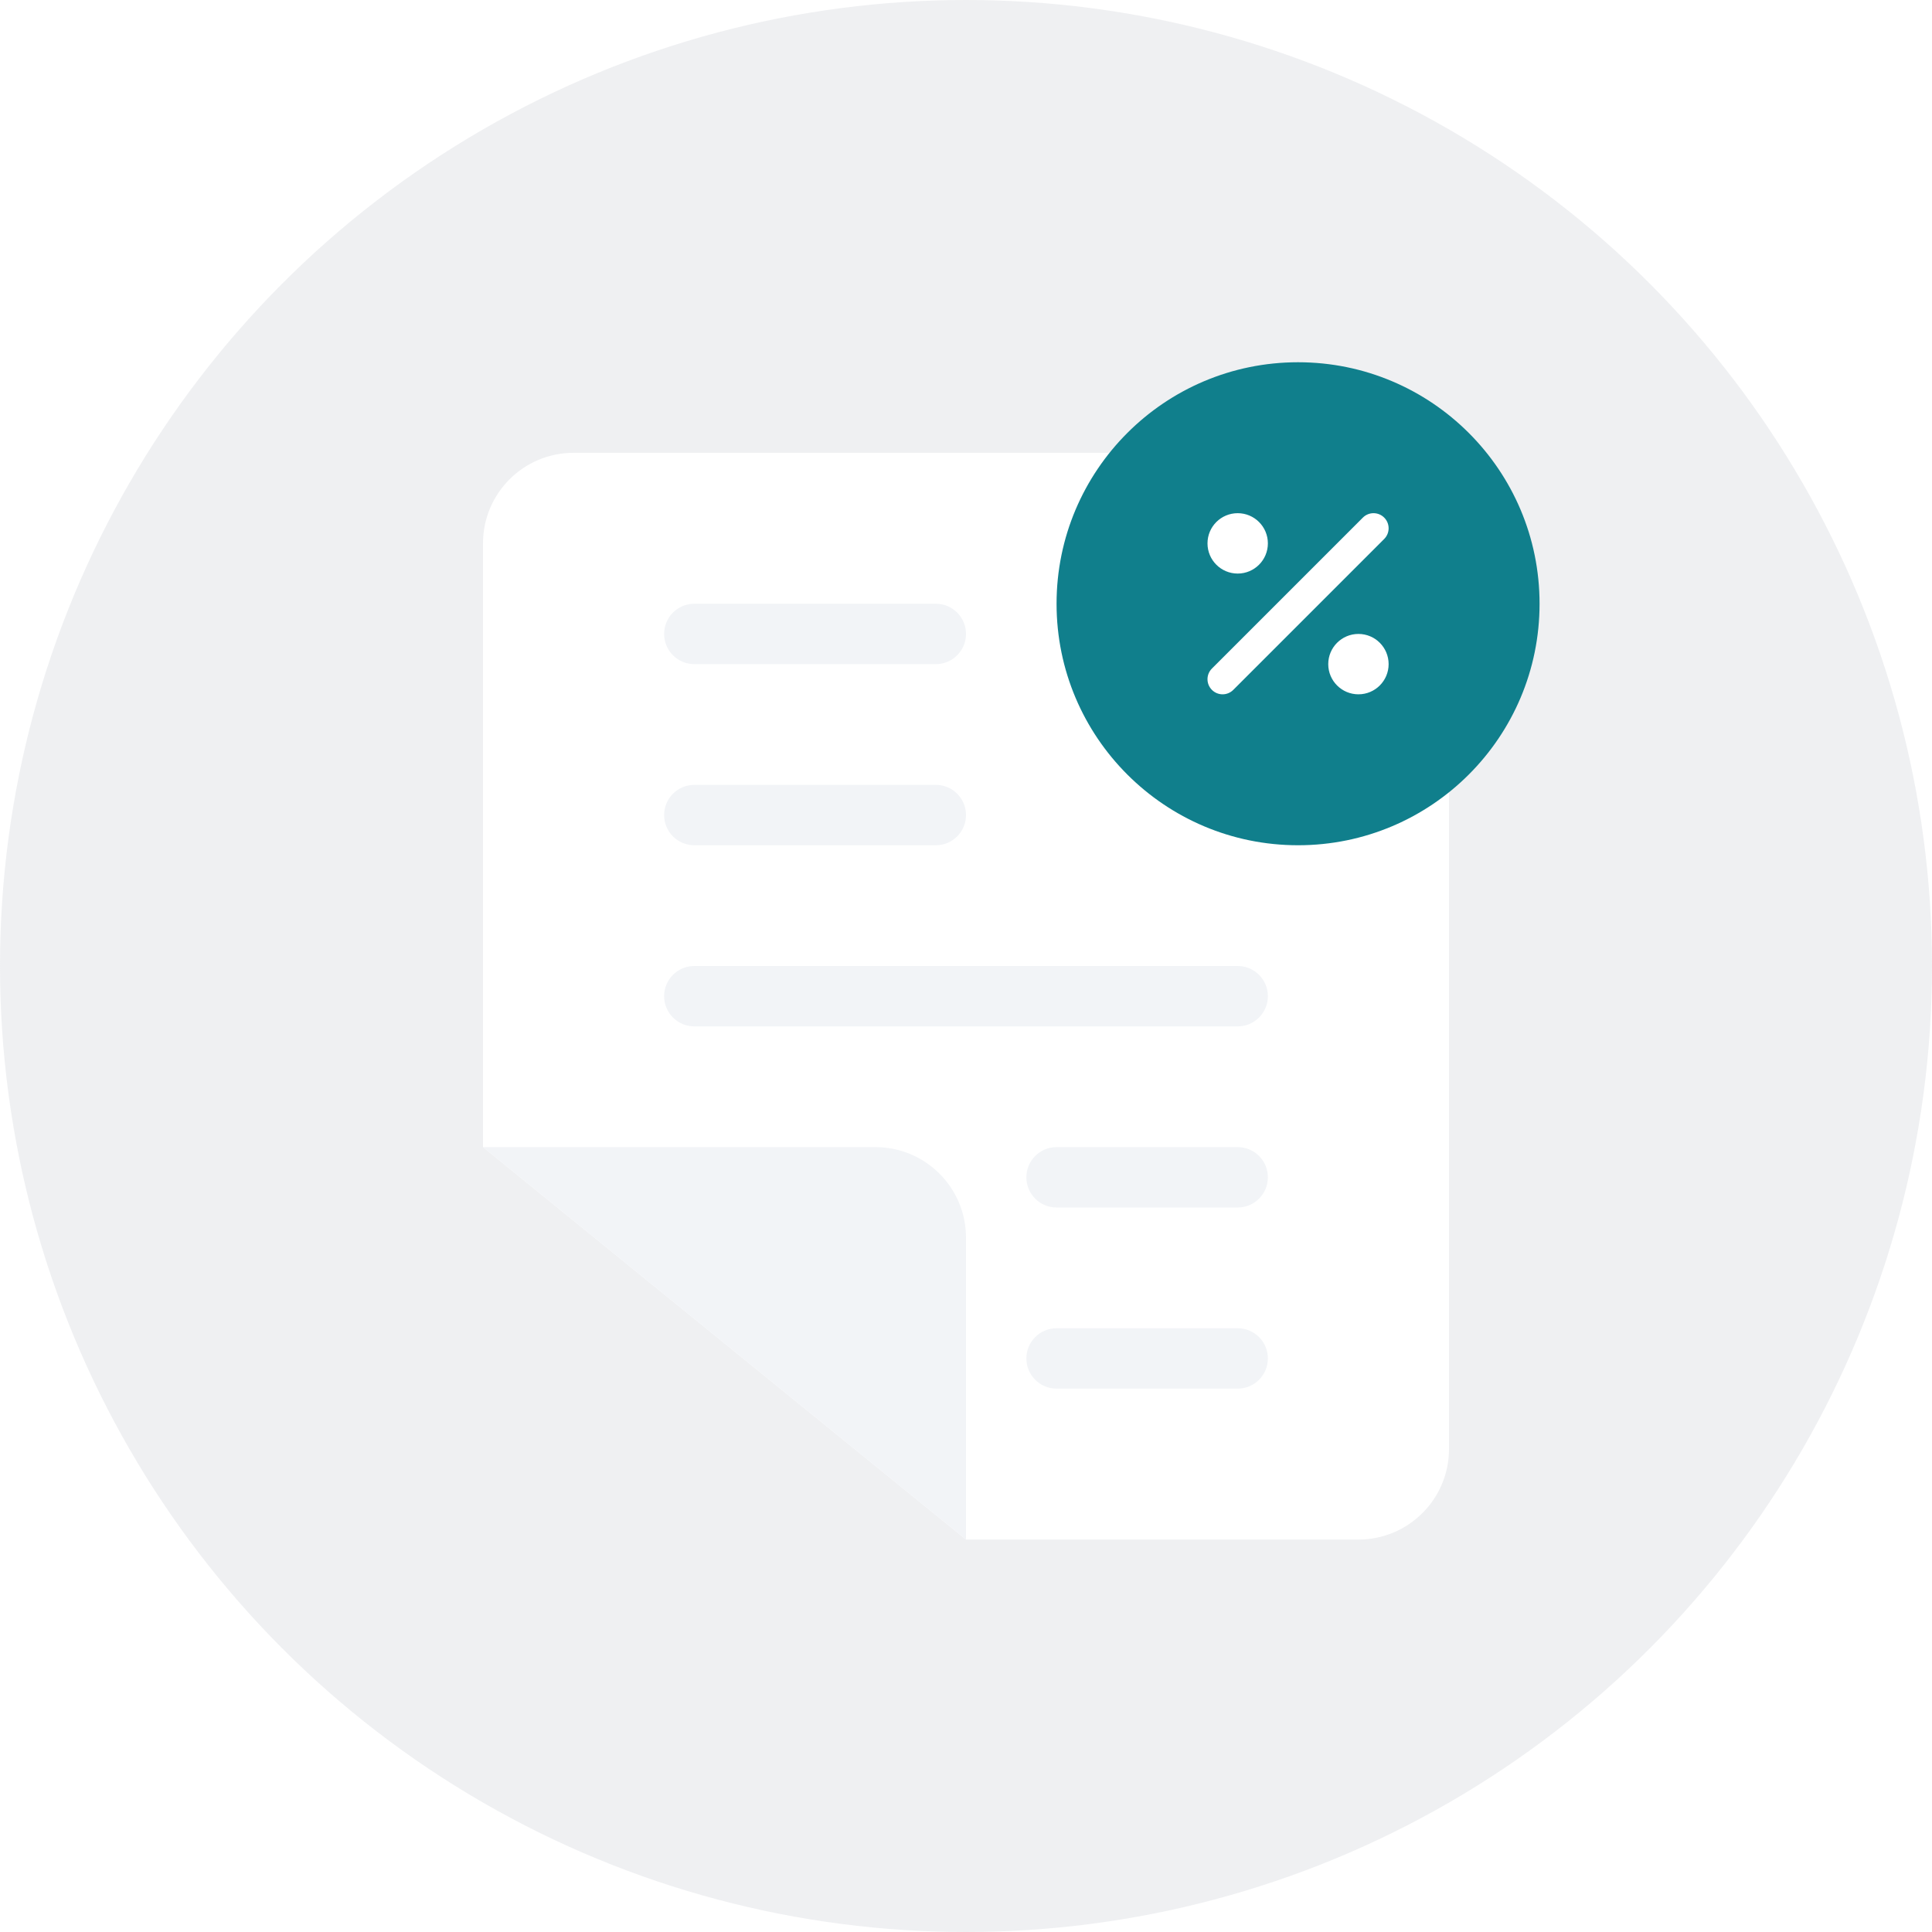 <svg width="128" height="128" viewBox="0 0 128 128" fill="none" xmlns="http://www.w3.org/2000/svg">
<g clip-path="url(#clip0_2856_598)">
<circle cx="64" cy="64" r="64" fill="#B2B8BF" fill-opacity="0.2"/>
<g filter="url(#filter0_d_2856_598)">
<path d="M32 36C32 32.686 34.686 30 38 30H90C93.314 30 96 32.686 96 36V96C96 99.314 93.314 102 90 102H64L32 76V36Z" fill="white"/>
</g>
<path fill-rule="evenodd" clip-rule="evenodd" d="M46 40H62C63.105 40 64 40.895 64 42C64 43.105 63.105 44 62 44H46C44.895 44 44 43.105 44 42C44 40.895 44.895 40 46 40ZM62 52H46C44.895 52 44 52.895 44 54C44 55.105 44.895 56 46 56H62C63.105 56 64 55.105 64 54C64 52.895 63.105 52 62 52ZM70 76H82C83.105 76 84 76.895 84 78C84 79.105 83.105 80 82 80H70C68.895 80 68 79.105 68 78C68 76.895 68.895 76 70 76ZM70 88H82C83.105 88 84 88.895 84 90C84 91.105 83.105 92 82 92H70C68.895 92 68 91.105 68 90C68 88.895 68.895 88 70 88ZM82 64H46C44.895 64 44 64.895 44 66C44 67.105 44.895 68 46 68H82C83.105 68 84 67.105 84 66C84 64.895 83.105 64 82 64ZM58 76H32L64 102V82C64 78.686 61.314 76 58 76Z" fill="#F2F4F7"/>
<circle cx="86" cy="40" r="16" fill="#107F8C"/>
<path fill-rule="evenodd" clip-rule="evenodd" d="M82 34C83.104 34 84 34.895 84 36C84 37.105 83.104 38 82 38C80.895 38 80 37.105 80 36C80 34.895 80.895 34 82 34ZM91.707 34.293C92.097 34.683 92.097 35.317 91.707 35.707L81.707 45.707C81.317 46.098 80.683 46.098 80.293 45.707C79.902 45.317 79.902 44.683 80.293 44.293L90.293 34.293C90.683 33.902 91.317 33.902 91.707 34.293ZM92 44C92 42.895 91.104 42 90 42C88.895 42 88 42.895 88 44C88 45.105 88.895 46 90 46C91.104 46 92 45.105 92 44Z" fill="white"/>
</g>
<defs>
<filter id="filter0_d_2856_598" x="22" y="20" width="84" height="92" filterUnits="userSpaceOnUse" color-interpolation-filters="sRGB">
<feFlood flood-opacity="0" result="BackgroundImageFix"/>
<feColorMatrix in="SourceAlpha" type="matrix" values="0 0 0 0 0 0 0 0 0 0 0 0 0 0 0 0 0 0 127 0" result="hardAlpha"/>
<feOffset/>
<feGaussianBlur stdDeviation="5"/>
<feColorMatrix type="matrix" values="0 0 0 0 0.122 0 0 0 0 0.122 0 0 0 0 0.133 0 0 0 0.1 0"/>
<feBlend mode="normal" in2="BackgroundImageFix" result="effect1_dropShadow_2856_598"/>
<feBlend mode="normal" in="SourceGraphic" in2="effect1_dropShadow_2856_598" result="shape"/>
</filter>
<clipPath id="clip0_2856_598">
<rect width="128" height="128" fill="white"/>
</clipPath>
</defs>
</svg>
